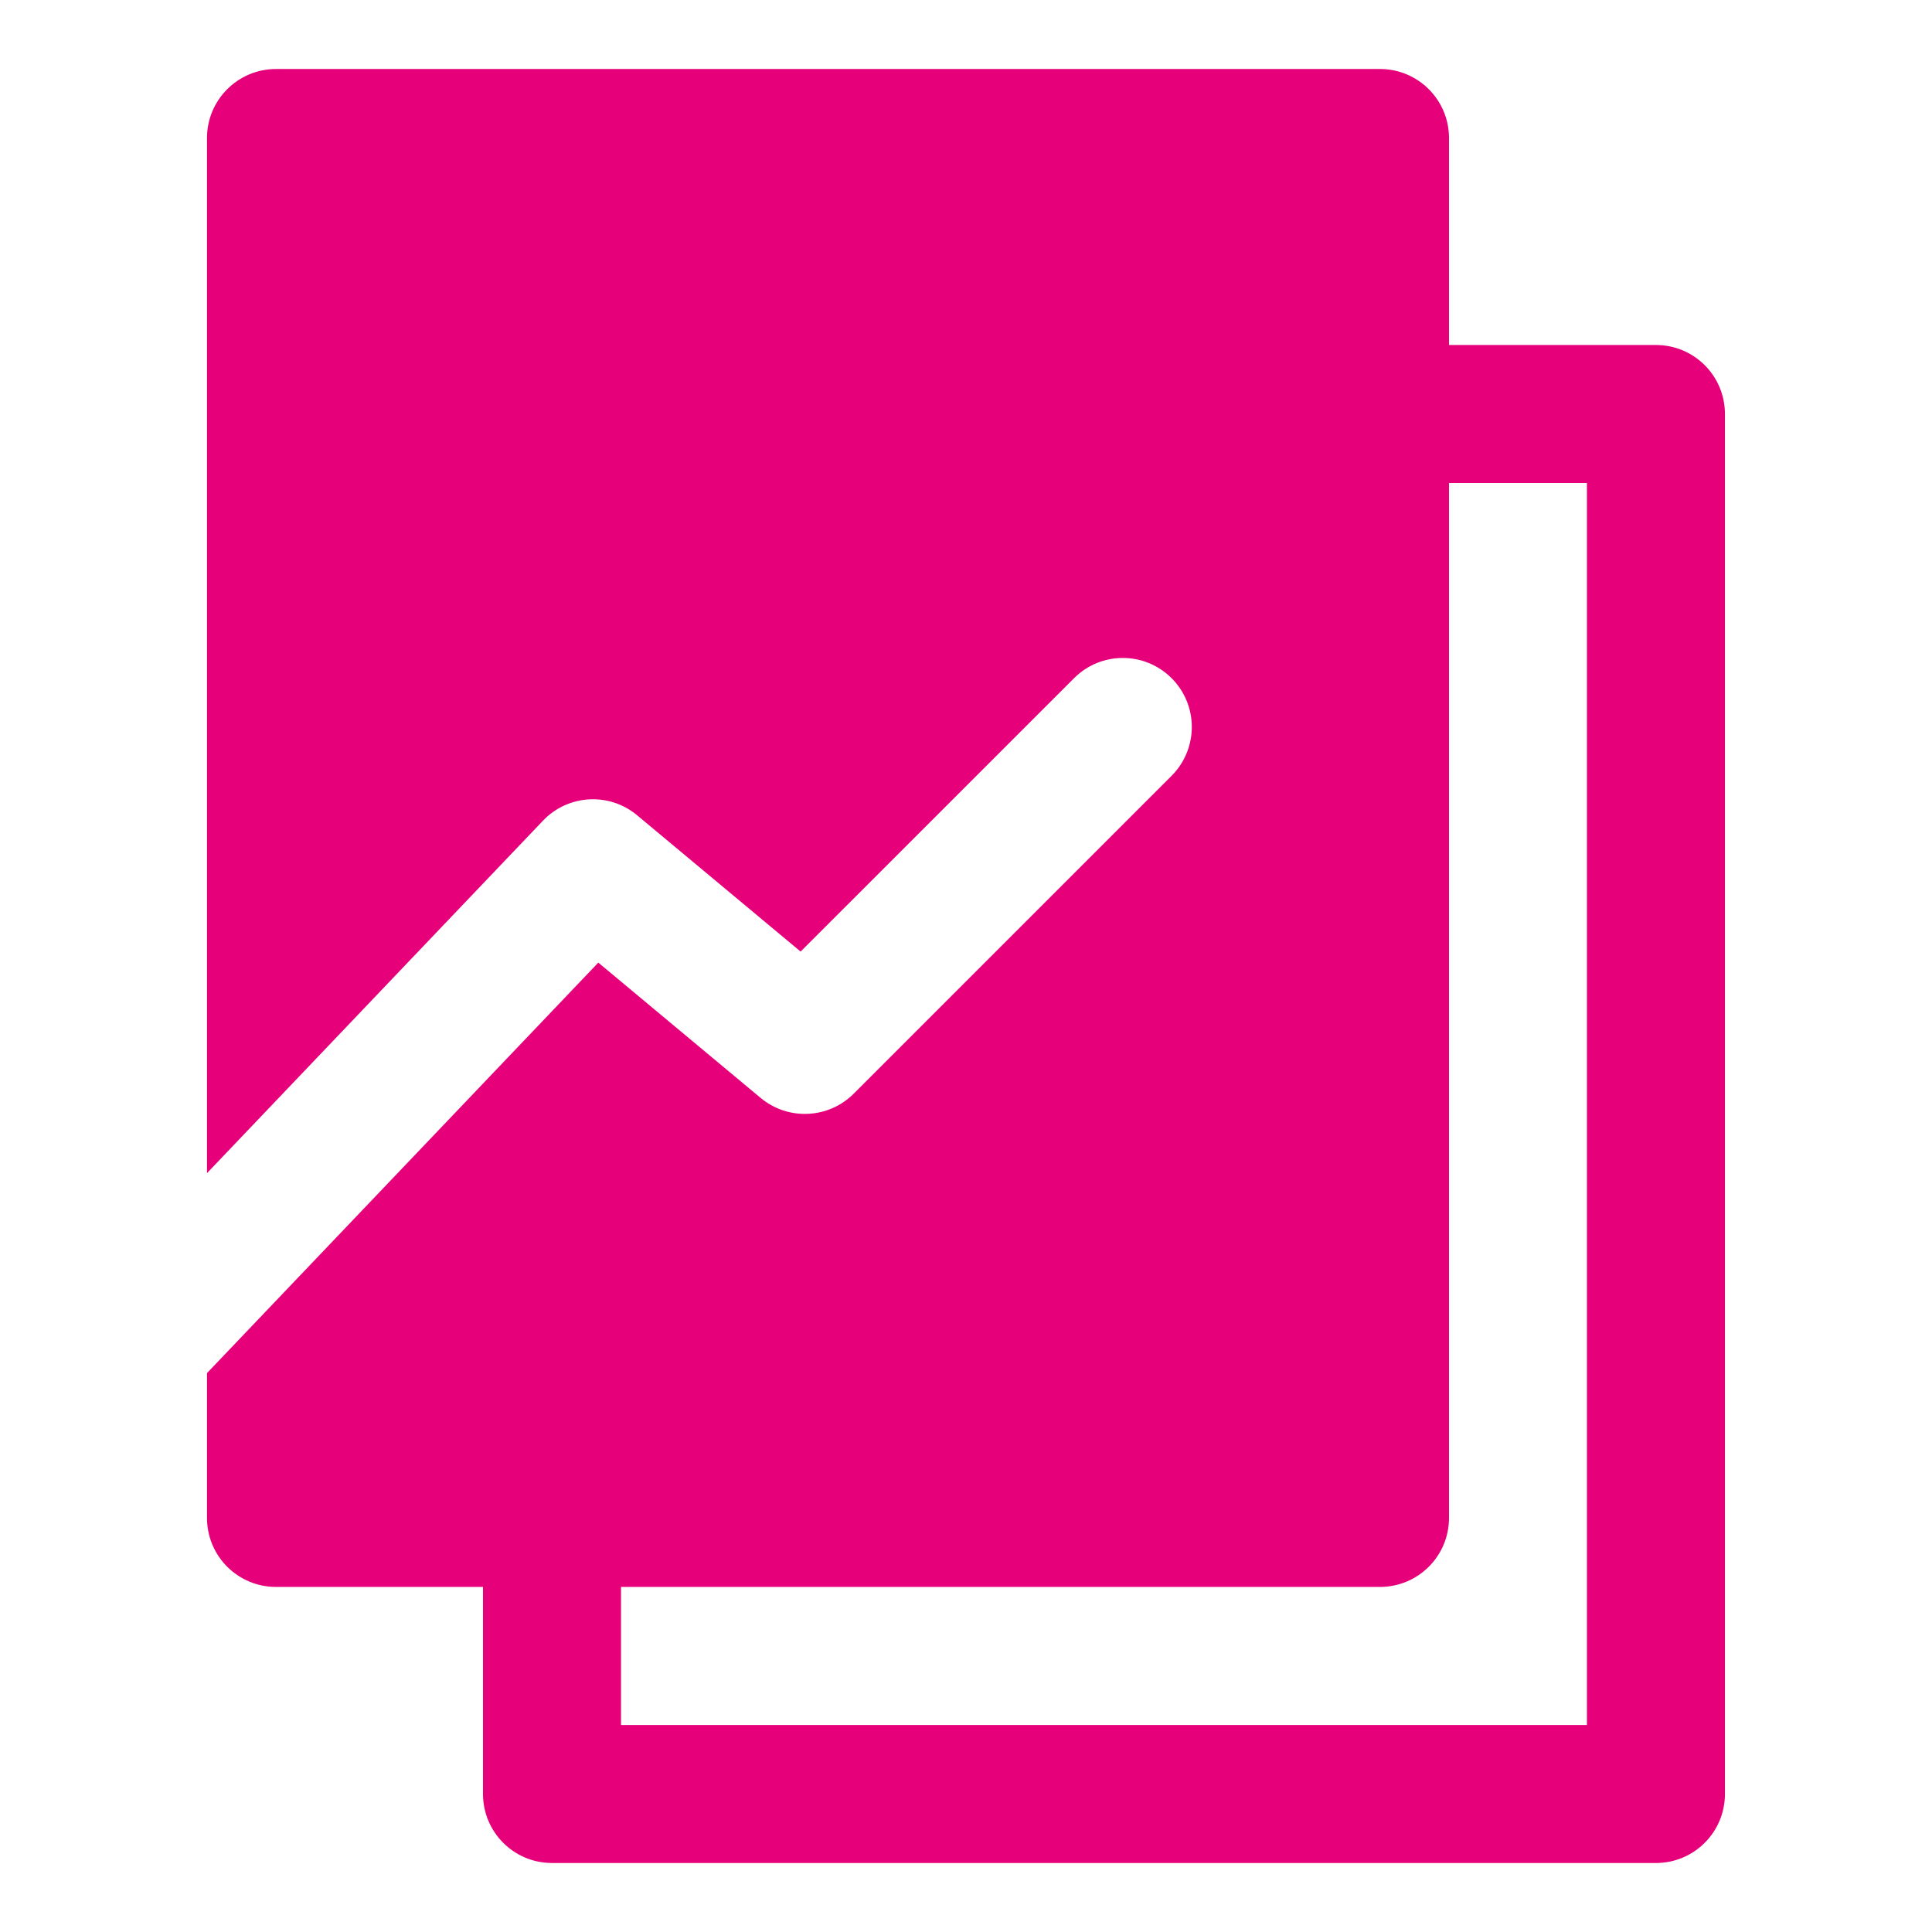 <svg width="48" height="48" viewBox="0 0 28 28" fill="#e6007a" xmlns="http://www.w3.org/2000/svg" stroke-width="2" stroke-linecap="round" stroke-linejoin="round" stroke="#e6007a"><path fill-rule="evenodd" clip-rule="evenodd" d="M4 1C3.448 1 3 1.448 3 2V17.002L7.869 11.894C8.232 11.513 8.829 11.478 9.233 11.815L11.603 13.791L15.566 9.829C15.956 9.438 16.589 9.438 16.98 9.829C17.37 10.219 17.37 10.852 16.98 11.243L12.372 15.851C12.006 16.216 11.422 16.243 11.024 15.912L8.671 13.951L3 19.9V21.999C3 22.552 3.448 22.999 4 22.999H7V26C7 26.552 7.447 27 8 27H23.999C24.552 27 24.999 26.552 24.999 26V6C24.999 5.447 24.552 5 23.999 5H21V2C21 1.448 20.552 1 20 1H4ZM9 25V22.999H20C20.552 22.999 21 22.552 21 21.999V7H22.999V25H9Z" stroke="none"></path></svg>